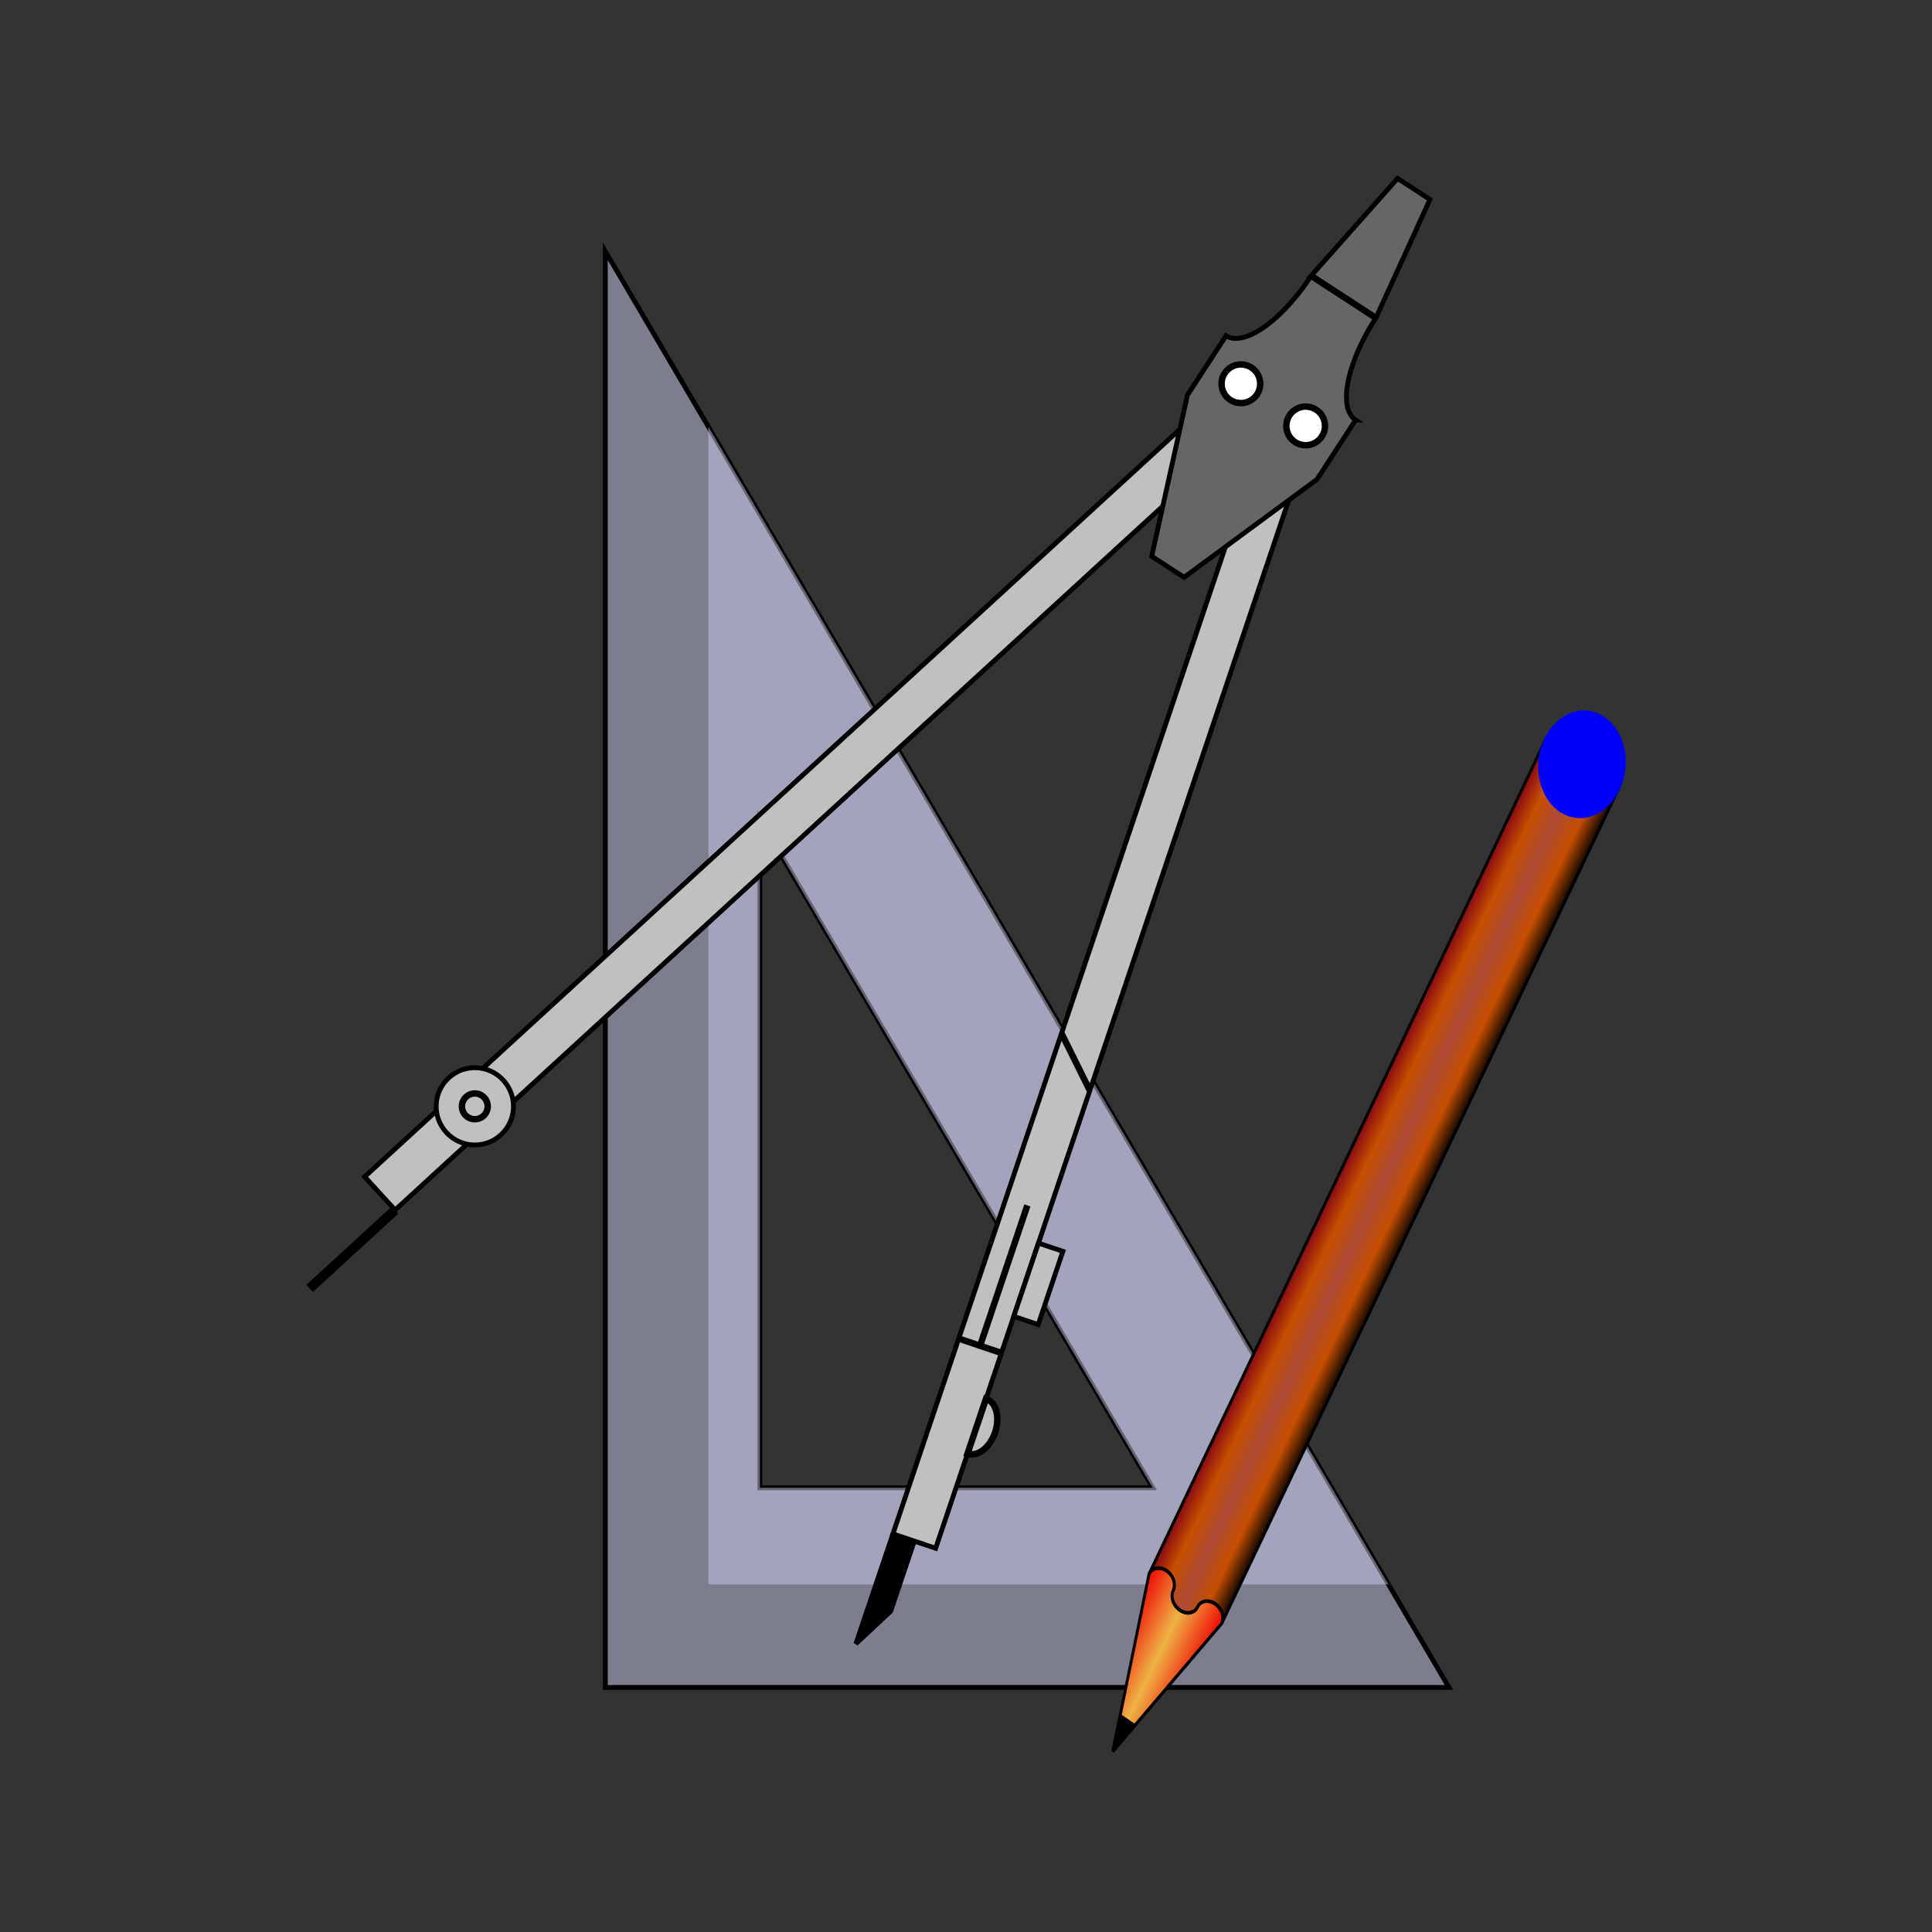 <?xml version="1.0" encoding="UTF-8" standalone="no"?>
<svg
   xmlns:dc="http://purl.org/dc/elements/1.1/"
   xmlns:cc="http://creativecommons.org/ns#"
   xmlns:rdf="http://www.w3.org/1999/02/22-rdf-syntax-ns#"
   xmlns:svg="http://www.w3.org/2000/svg"
   xmlns="http://www.w3.org/2000/svg"
   id="svgbe10e70bd0-2"
   viewBox="0 0 300 300"
   version="1.1"
   width="300"
   height="300">
  <rect x="0" y="0" width="300" height="300" fill="#333333" stroke="none"/>
  <g
     style="visibility:visible"
     id="g5590"
     transform="translate(93.994,262.025)">
    <path
       d="M 0,0 H 131 L 0,-223 Z M 24,-31 V -134.84 L 85,-31 Z"
       style="fill:#c6cbe8;fill-opacity:0.5;stroke:#000000;stroke-width:0.75"
       id="path42" />
    <path
       d="M 16,-16 H 121.601 L 16,-195.763 Z m 8,-15 V -134.84 L 85,-31 Z"
       style="fill:#c6cbe8;fill-opacity:0.5;stroke-width:0"
       id="path44" />
  </g>
  <g
     id="g5637"
     transform="translate(-158.564,-64.749)">
    <g
       transform="rotate(47.484,-197.692,367.314)"
       id="g10"
       style="visibility:visible">
      <line
         x1="0"
         y1="0"
         x2="0"
         y2="-18"
         style="stroke:#000000;stroke-width:1.5"
         id="line2" />
      <path
         d="M 0,-18 V -203 H -7 V -18 Z"
         style="fill:#c0c0c0;fill-opacity:1;stroke:#000000;stroke-width:0.75"
         id="path4" />
      <circle
         cx="-3.5"
         cy="-38"
         r="6"
         style="fill:#c0c0c0;fill-opacity:1;stroke:#000000;stroke-width:0.75"
         id="circle6" />
      <circle
         cx="-3.5"
         cy="-38"
         r="2"
         style="fill:#c0c0c0;fill-opacity:1;stroke:#000000;stroke-width:1"
         id="circle8" />
    </g>
    <g
       transform="rotate(18.616,-830.432,1049.174)"
       id="g26"
       style="visibility:visible">
      <path
         style="fill-opacity:1;stroke:#000000;stroke-width:0.75"
         d="m 0,0 v -18 l 3.5,-3.5 v 15 z"
         id="path12" />
      <path
         d="M 0,-18 V -203 H 7 V -18 Z"
         style="fill:#c0c0c0;fill-opacity:1;stroke:#000000;stroke-width:0.75"
         id="path14" />
      <path
         style="fill:#c0c0c0;fill-opacity:1;stroke:#000000;stroke-width:1"
         d="m 7,-33.5 a 4.5,3 -90 0 0 0,-9 z"
         id="path16" />
      <line
         x1="0"
         y1="-100"
         x2="7"
         y2="-93"
         style="stroke:#000000;stroke-width:1"
         id="line18" />
      <line
         x1="0"
         y1="-50"
         x2="7"
         y2="-50"
         style="stroke:#000000;stroke-width:1"
         id="line20" />
      <line
         x1="3.5"
         y1="-50"
         x2="3.5"
         y2="-73"
         style="stroke:#000000;stroke-width:1"
         id="line22" />
      <rect
         x="7"
         y="-68"
         width="4"
         height="12"
         style="fill:#c0c0c0;fill-opacity:1;stroke:#000000;stroke-width:0.75"
         id="rect24" />
    </g>
    <path
       id="path28"
       style="visibility:visible;fill:#666666;fill-opacity:1;stroke:#000000;stroke-width:0.75"
       d="m 339.917,152.759 2.515,1.636 20.633,-15.208 5.999,-9.22 a 6,15 33.05 0 1 3.151,-15.845 l 8.393,-18.4 -5.029,-3.272 -13.422,15.128 a 6,15 33.05 0 1 -13.21,9.301 l -5.999,9.22 -5.545,25.025 z" />
    <line
       id="line30"
       style="visibility:visible;stroke:#000000;stroke-width:1"
       y2="107.577"
       x2="362.157"
       y1="114.121"
       x1="372.215" />
    <circle
       transform="rotate(33.05)"
       id="circle34"
       style="visibility:visible;fill:#ffffff;fill-opacity:1;stroke:#000000;stroke-width:1"
       r="3"
       cy="-87.339"
       cx="362.227" />
    <circle
       transform="rotate(33.05)"
       id="circle36"
       style="visibility:visible;fill:#ffffff;fill-opacity:1;stroke:#000000;stroke-width:1"
       r="3"
       cy="-87.339"
       cx="374.227" />
  </g>
  <g
     visibility="visible"
     transform="matrix(0.751,-1.58,1.253,0.854,172.803,271.941)"
     id="g932"
     style="visibility:visible;stroke-width:0.618">
    <defs
       id="defs909">
      <linearGradient
         id="gradpointe"
         x1="-0.646"
         y1="-6.4"
         x2="-0.646"
         y2="6.4"
         gradientTransform="scale(1.347,0.742)"
         gradientUnits="userSpaceOnUse">
        <stop
           offset="0%"
           style="stop-color: #f00000;"
           id="stop902" />
        <stop
           offset="50%"
           style="stop-color: #eeb444;"
           id="stop904" />
        <stop
           offset="100%"
           style="stop-color: #f00000"
           id="stop906" />
      </linearGradient>
    </defs>
    <defs
       id="defs922">
      <linearGradient
         id="gradcorps"
         x1="4.592"
         y1="-14.093"
         x2="4.592"
         y2="14.093"
         gradientTransform="scale(2.967,0.337)"
         gradientUnits="userSpaceOnUse">
        <stop
           offset="0%"
           style="stop-color: #810216;"
           id="stop911" />
        <stop
           offset="25%"
           style="stop-color: #c64f00;"
           id="stop913" />
        <stop
           offset="50%"
           style="stop-color: #ab4a36"
           id="stop915" />
        <stop
           offset="75%"
           style="stop-color: #c64f00;"
           id="stop917" />
        <stop
           offset="100%"
           style="stop-colr: #810216;"
           id="stop919" />
      </linearGradient>
    </defs>
    <path
       d="m 0,0 15,4.5 a 1.5,1.125 -90 0 0 0,-3 1.5,1.125 -90 0 1 0,-3 1.5,1.125 -90 0 0 0,-3 z"
       style="fill:url(#gradpointe);fill-opacity:1;stroke:#000000;stroke-width:0.309"
       id="path924" />
    <path
       d="M 0,0 3,0.9 V -0.9 Z"
       style="fill:#000000;fill-opacity:1;stroke:#000000;stroke-width:0.309"
       id="path926" />
    <path
       d="m 15,4.5 a 1.5,1.125 -90 0 0 0,-3 1.5,1.125 -90 0 1 0,-3 1.5,1.125 -90 0 0 0,-3 h 82 v 9 z"
       style="fill:url(#gradcorps);fill-opacity:1;stroke:#000000;stroke-width:0.309"
       id="path928" />
    <circle
       r="4.5"
       cx="97"
       cy="0"
       style="fill:#0000ff;fill-opacity:1;stroke:#0000ff;stroke-width:0.309"
       id="circle930" />
  </g>
  <defs
     id="defs941">
    <radialGradient
       id="radialfonce">
      <stop
         offset="0%"
         style="stop-color:#000099;"
         id="stop934" />
      <stop
         offset="80%"
         style="stop-color:#9999FF;"
         id="stop936" />
      <stop
         offset="100%"
         style="stop-color:#000099;"
         id="stop938" />
    </radialGradient>
  </defs>
  <defs
     id="defs950">
    <radialGradient
       id="radialclair">
      <stop
         offset="0%"
         style="stop-color:#666666;"
         id="stop943" />
      <stop
         offset="80%"
         style="stop-color:#CCCCCC;"
         id="stop945" />
      <stop
         offset="100%"
         style="stop-color:#666666;"
         id="stop947" />
    </radialGradient>
  </defs>
  <defs
     id="defs959">
    <radialGradient
       id="radialrouge">
      <stop
         offset="0%"
         style="stop-color:#FF0000;"
         id="stop952" />
      <stop
         offset="80%"
         style="stop-color:#FF9999;"
         id="stop954" />
      <stop
         offset="100%"
         style="stop-color:#FF0000;"
         id="stop956" />
    </radialGradient>
  </defs>
</svg>
